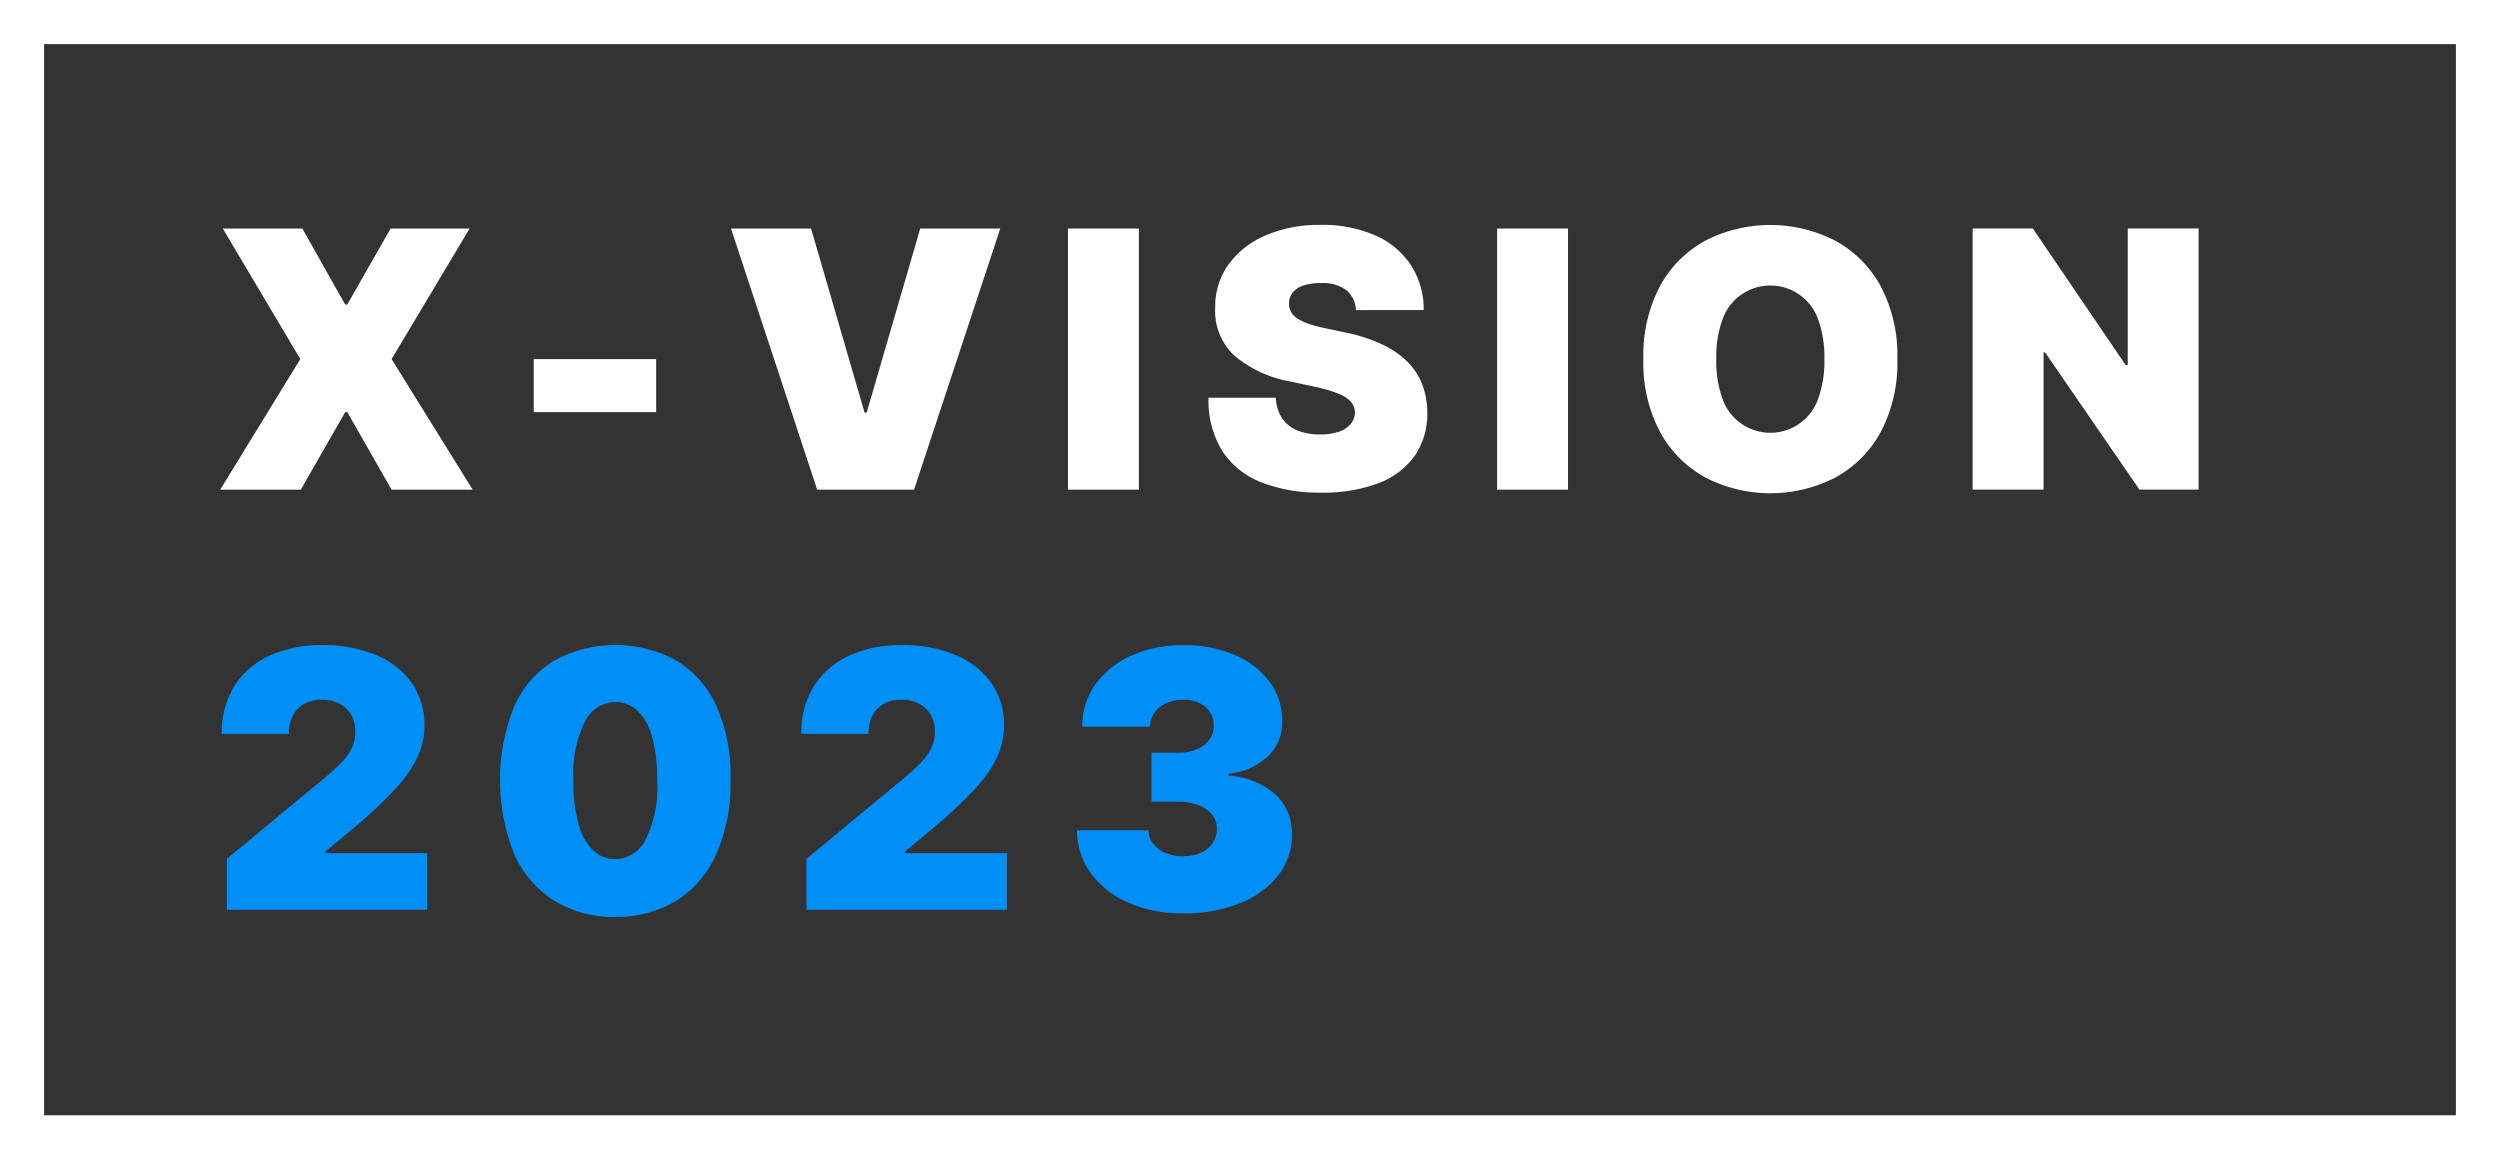 <svg xmlns="http://www.w3.org/2000/svg" xmlns:xlink="http://www.w3.org/1999/xlink" width="120.778" height="56.011" viewBox="0 0 120.778 56.011">
  <rect x="0" y="0" width="120.778" height="56.011" fill="#333333" stroke="none"/>
  <defs>
    <clipPath id="clip-path">
      <rect id="Rectangle_12" data-name="Rectangle 12" width="120.778" height="56.011" fill="none"/>
    </clipPath>
  </defs>
  <g id="Group_11" data-name="Group 11" transform="translate(0 0)">
    <g id="Group_8" data-name="Group 8" transform="translate(0 0)">
      <g id="Group_7" data-name="Group 7" clip-path="url(#clip-path)">
        <rect id="Rectangle_10" data-name="Rectangle 10" width="119.868" height="55.101" transform="translate(0.455 0.455)" fill="none" stroke="#fff" stroke-miterlimit="10" stroke-width="1.417"/>
        <rect id="Rectangle_11" data-name="Rectangle 11" width="117.934" height="53.167" transform="translate(1.422 1.422)" fill="none" stroke="#fff" stroke-miterlimit="10" stroke-width="1.417"/>
      </g>
    </g>
    <path id="Path_3" data-name="Path 3" d="M20.528,17.185l2.07,3.671h.1l2.094-3.671h3.818l-3.77,6.307L28.757,29.8H24.839L22.7,26.056h-.1L20.454,29.8H16.561l3.869-6.308-3.745-6.307Z" transform="translate(-5.922 -6.145)" fill="#fff"/>
    <rect id="Rectangle_13" data-name="Rectangle 13" width="5.913" height="2.563" transform="translate(25.786 17.348)" fill="#fff"/>
    <path id="Path_4" data-name="Path 4" d="M58.841,17.185l2.587,8.895h.1l2.587-8.895h3.868L63.818,29.8H59.136L54.973,17.185Z" transform="translate(-19.658 -6.145)" fill="#fff"/>
    <rect id="Rectangle_14" data-name="Rectangle 14" width="3.425" height="12.615" transform="translate(51.594 11.04)" fill="#fff"/>
    <g id="Group_10" data-name="Group 10" transform="translate(0 0)">
      <g id="Group_9" data-name="Group 9" clip-path="url(#clip-path)">
        <path id="Path_5" data-name="Path 5" d="M98.011,21.032a1.334,1.334,0,0,0-.459-.961,1.894,1.894,0,0,0-1.241-.344,2.494,2.494,0,0,0-.865.126,1.063,1.063,0,0,0-.5.342.829.829,0,0,0-.166.493.782.782,0,0,0,.082.41.927.927,0,0,0,.305.326,2.325,2.325,0,0,0,.536.263,5.965,5.965,0,0,0,.776.209l1.035.221a7.8,7.8,0,0,1,1.792.586,4.284,4.284,0,0,1,1.22.853,3.125,3.125,0,0,1,.7,1.1,3.9,3.9,0,0,1,.231,1.33,3.556,3.556,0,0,1-.622,2.106A3.8,3.8,0,0,1,99.08,29.4a7.489,7.489,0,0,1-2.743.45,7.734,7.734,0,0,1-2.868-.486,3.972,3.972,0,0,1-1.9-1.5,4.623,4.623,0,0,1-.681-2.6h3.252a1.926,1.926,0,0,0,.29.973,1.611,1.611,0,0,0,.729.6,2.83,2.83,0,0,0,1.124.2,2.682,2.682,0,0,0,.918-.136,1.229,1.229,0,0,0,.561-.375.893.893,0,0,0,.2-.549.8.8,0,0,0-.188-.508,1.555,1.555,0,0,0-.594-.394,6.526,6.526,0,0,0-1.115-.33l-1.256-.271a5.742,5.742,0,0,1-2.64-1.216,2.934,2.934,0,0,1-.958-2.331,3.467,3.467,0,0,1,.644-2.1,4.255,4.255,0,0,1,1.8-1.407,6.55,6.55,0,0,1,2.651-.506,6.287,6.287,0,0,1,2.642.511,3.976,3.976,0,0,1,1.722,1.438,3.906,3.906,0,0,1,.613,2.165Z" transform="translate(-32.503 -6.05)" fill="#fff"/>
        <rect id="Rectangle_15" data-name="Rectangle 15" width="3.425" height="12.615" transform="translate(72.328 11.04)" fill="#fff"/>
        <path id="Path_6" data-name="Path 6" d="M135.857,23.4a7.092,7.092,0,0,1-.819,3.551,5.477,5.477,0,0,1-2.21,2.187,6.859,6.859,0,0,1-6.218-.006,5.5,5.5,0,0,1-2.205-2.193,7.1,7.1,0,0,1-.816-3.539,7.129,7.129,0,0,1,.816-3.551,5.459,5.459,0,0,1,2.205-2.187,6.88,6.88,0,0,1,6.218,0,5.471,5.471,0,0,1,2.21,2.187,7.1,7.1,0,0,1,.819,3.551m-3.523,0a5.368,5.368,0,0,0-.3-1.912,2.448,2.448,0,0,0-4.625,0,5.353,5.353,0,0,0-.3,1.912,5.354,5.354,0,0,0,.3,1.913,2.448,2.448,0,0,0,4.625,0,5.369,5.369,0,0,0,.3-1.913" transform="translate(-44.195 -6.05)" fill="#fff"/>
        <path id="Path_7" data-name="Path 7" d="M159.269,17.185V29.8h-2.858l-4.558-6.628h-.074V29.8h-3.425V17.185h2.907l4.485,6.6h.1v-6.6Z" transform="translate(-53.052 -6.146)" fill="#fff"/>
        <path id="Path_8" data-name="Path 8" d="M16.922,61.3V58.841l4.706-3.893a10.683,10.683,0,0,0,.8-.73,2.822,2.822,0,0,0,.517-.705,1.784,1.784,0,0,0,.182-.807,1.6,1.6,0,0,0-.206-.832,1.406,1.406,0,0,0-.57-.533,1.8,1.8,0,0,0-.838-.188,1.757,1.757,0,0,0-.834.191,1.318,1.318,0,0,0-.558.56,1.89,1.89,0,0,0-.2.9H16.676a4.252,4.252,0,0,1,.6-2.291,3.908,3.908,0,0,1,1.688-1.479,5.906,5.906,0,0,1,2.556-.517A6.544,6.544,0,0,1,24.144,49a3.942,3.942,0,0,1,1.718,1.358,3.507,3.507,0,0,1,.606,2.051,3.7,3.7,0,0,1-.3,1.444,5.876,5.876,0,0,1-1.084,1.586,22.071,22.071,0,0,1-2.223,2.07l-1.183.985v.074H26.6V61.3Z" transform="translate(-5.963 -17.35)" fill="#008ef7"/>
        <path id="Path_9" data-name="Path 9" d="M43.175,61.65a5.491,5.491,0,0,1-2.969-.795,5.109,5.109,0,0,1-1.928-2.273,9.641,9.641,0,0,1,.009-7.1,4.933,4.933,0,0,1,1.922-2.212,6.178,6.178,0,0,1,5.934,0,4.97,4.97,0,0,1,1.928,2.214,8.267,8.267,0,0,1,.671,3.529,8.558,8.558,0,0,1-.678,3.572,5.1,5.1,0,0,1-1.925,2.27,5.447,5.447,0,0,1-2.966.786m0-2.784a1.677,1.677,0,0,0,1.457-.927,5.721,5.721,0,0,0,.563-2.916,7.243,7.243,0,0,0-.259-2.125,2.62,2.62,0,0,0-.714-1.222,1.549,1.549,0,0,0-1.047-.4,1.664,1.664,0,0,0-1.447.9,5.619,5.619,0,0,0-.573,2.846,7.527,7.527,0,0,0,.252,2.177,2.687,2.687,0,0,0,.718,1.26,1.54,1.54,0,0,0,1.05.407" transform="translate(-13.448 -17.35)" fill="#008ef7"/>
        <path id="Path_10" data-name="Path 10" d="M60.511,61.3V58.841l4.706-3.893a10.683,10.683,0,0,0,.8-.73,2.822,2.822,0,0,0,.517-.705,1.784,1.784,0,0,0,.182-.807,1.6,1.6,0,0,0-.206-.832,1.406,1.406,0,0,0-.57-.533,1.8,1.8,0,0,0-.838-.188,1.757,1.757,0,0,0-.834.191,1.322,1.322,0,0,0-.558.56,1.89,1.89,0,0,0-.2.9H60.265a4.252,4.252,0,0,1,.6-2.291,3.908,3.908,0,0,1,1.688-1.479,5.906,5.906,0,0,1,2.556-.517A6.544,6.544,0,0,1,67.733,49a3.942,3.942,0,0,1,1.718,1.358,3.507,3.507,0,0,1,.606,2.051,3.7,3.7,0,0,1-.3,1.444,5.876,5.876,0,0,1-1.084,1.586,22.071,22.071,0,0,1-2.223,2.07l-1.183.985v.074h4.927V61.3Z" transform="translate(-21.551 -17.35)" fill="#008ef7"/>
        <path id="Path_11" data-name="Path 11" d="M86.129,61.477a6.438,6.438,0,0,1-2.645-.515,4.393,4.393,0,0,1-1.814-1.42A3.479,3.479,0,0,1,81,57.46h3.45a1.072,1.072,0,0,0,.225.65,1.425,1.425,0,0,0,.6.446,2.244,2.244,0,0,0,.874.16,1.96,1.96,0,0,0,.838-.17,1.349,1.349,0,0,0,.567-.471,1.17,1.17,0,0,0,.2-.689,1.026,1.026,0,0,0-.231-.678,1.546,1.546,0,0,0-.662-.463,2.685,2.685,0,0,0-.98-.166H84.6V53.716h1.281a2.287,2.287,0,0,0,.9-.166,1.436,1.436,0,0,0,.61-.462,1.077,1.077,0,0,0,.213-.677,1.125,1.125,0,0,0-.179-.653,1.247,1.247,0,0,0-.513-.443,1.727,1.727,0,0,0-.761-.16,2.005,2.005,0,0,0-.834.166,1.388,1.388,0,0,0-.576.462,1.177,1.177,0,0,0-.216.678H81.251a3.472,3.472,0,0,1,.637-2.045,4.243,4.243,0,0,1,1.734-1.391,6.014,6.014,0,0,1,2.531-.506,6.088,6.088,0,0,1,2.473.474,4.066,4.066,0,0,1,1.681,1.3,3.091,3.091,0,0,1,.6,1.894,2.217,2.217,0,0,1-.724,1.737,3.176,3.176,0,0,1-1.863.8v.1a3.724,3.724,0,0,1,2.3.933,2.563,2.563,0,0,1,.758,1.925,3.075,3.075,0,0,1-.662,1.964,4.415,4.415,0,0,1-1.854,1.343,7.151,7.151,0,0,1-2.731.487" transform="translate(-28.967 -17.35)" fill="#008ef7"/>
      </g>
    </g>
  </g>
</svg>
